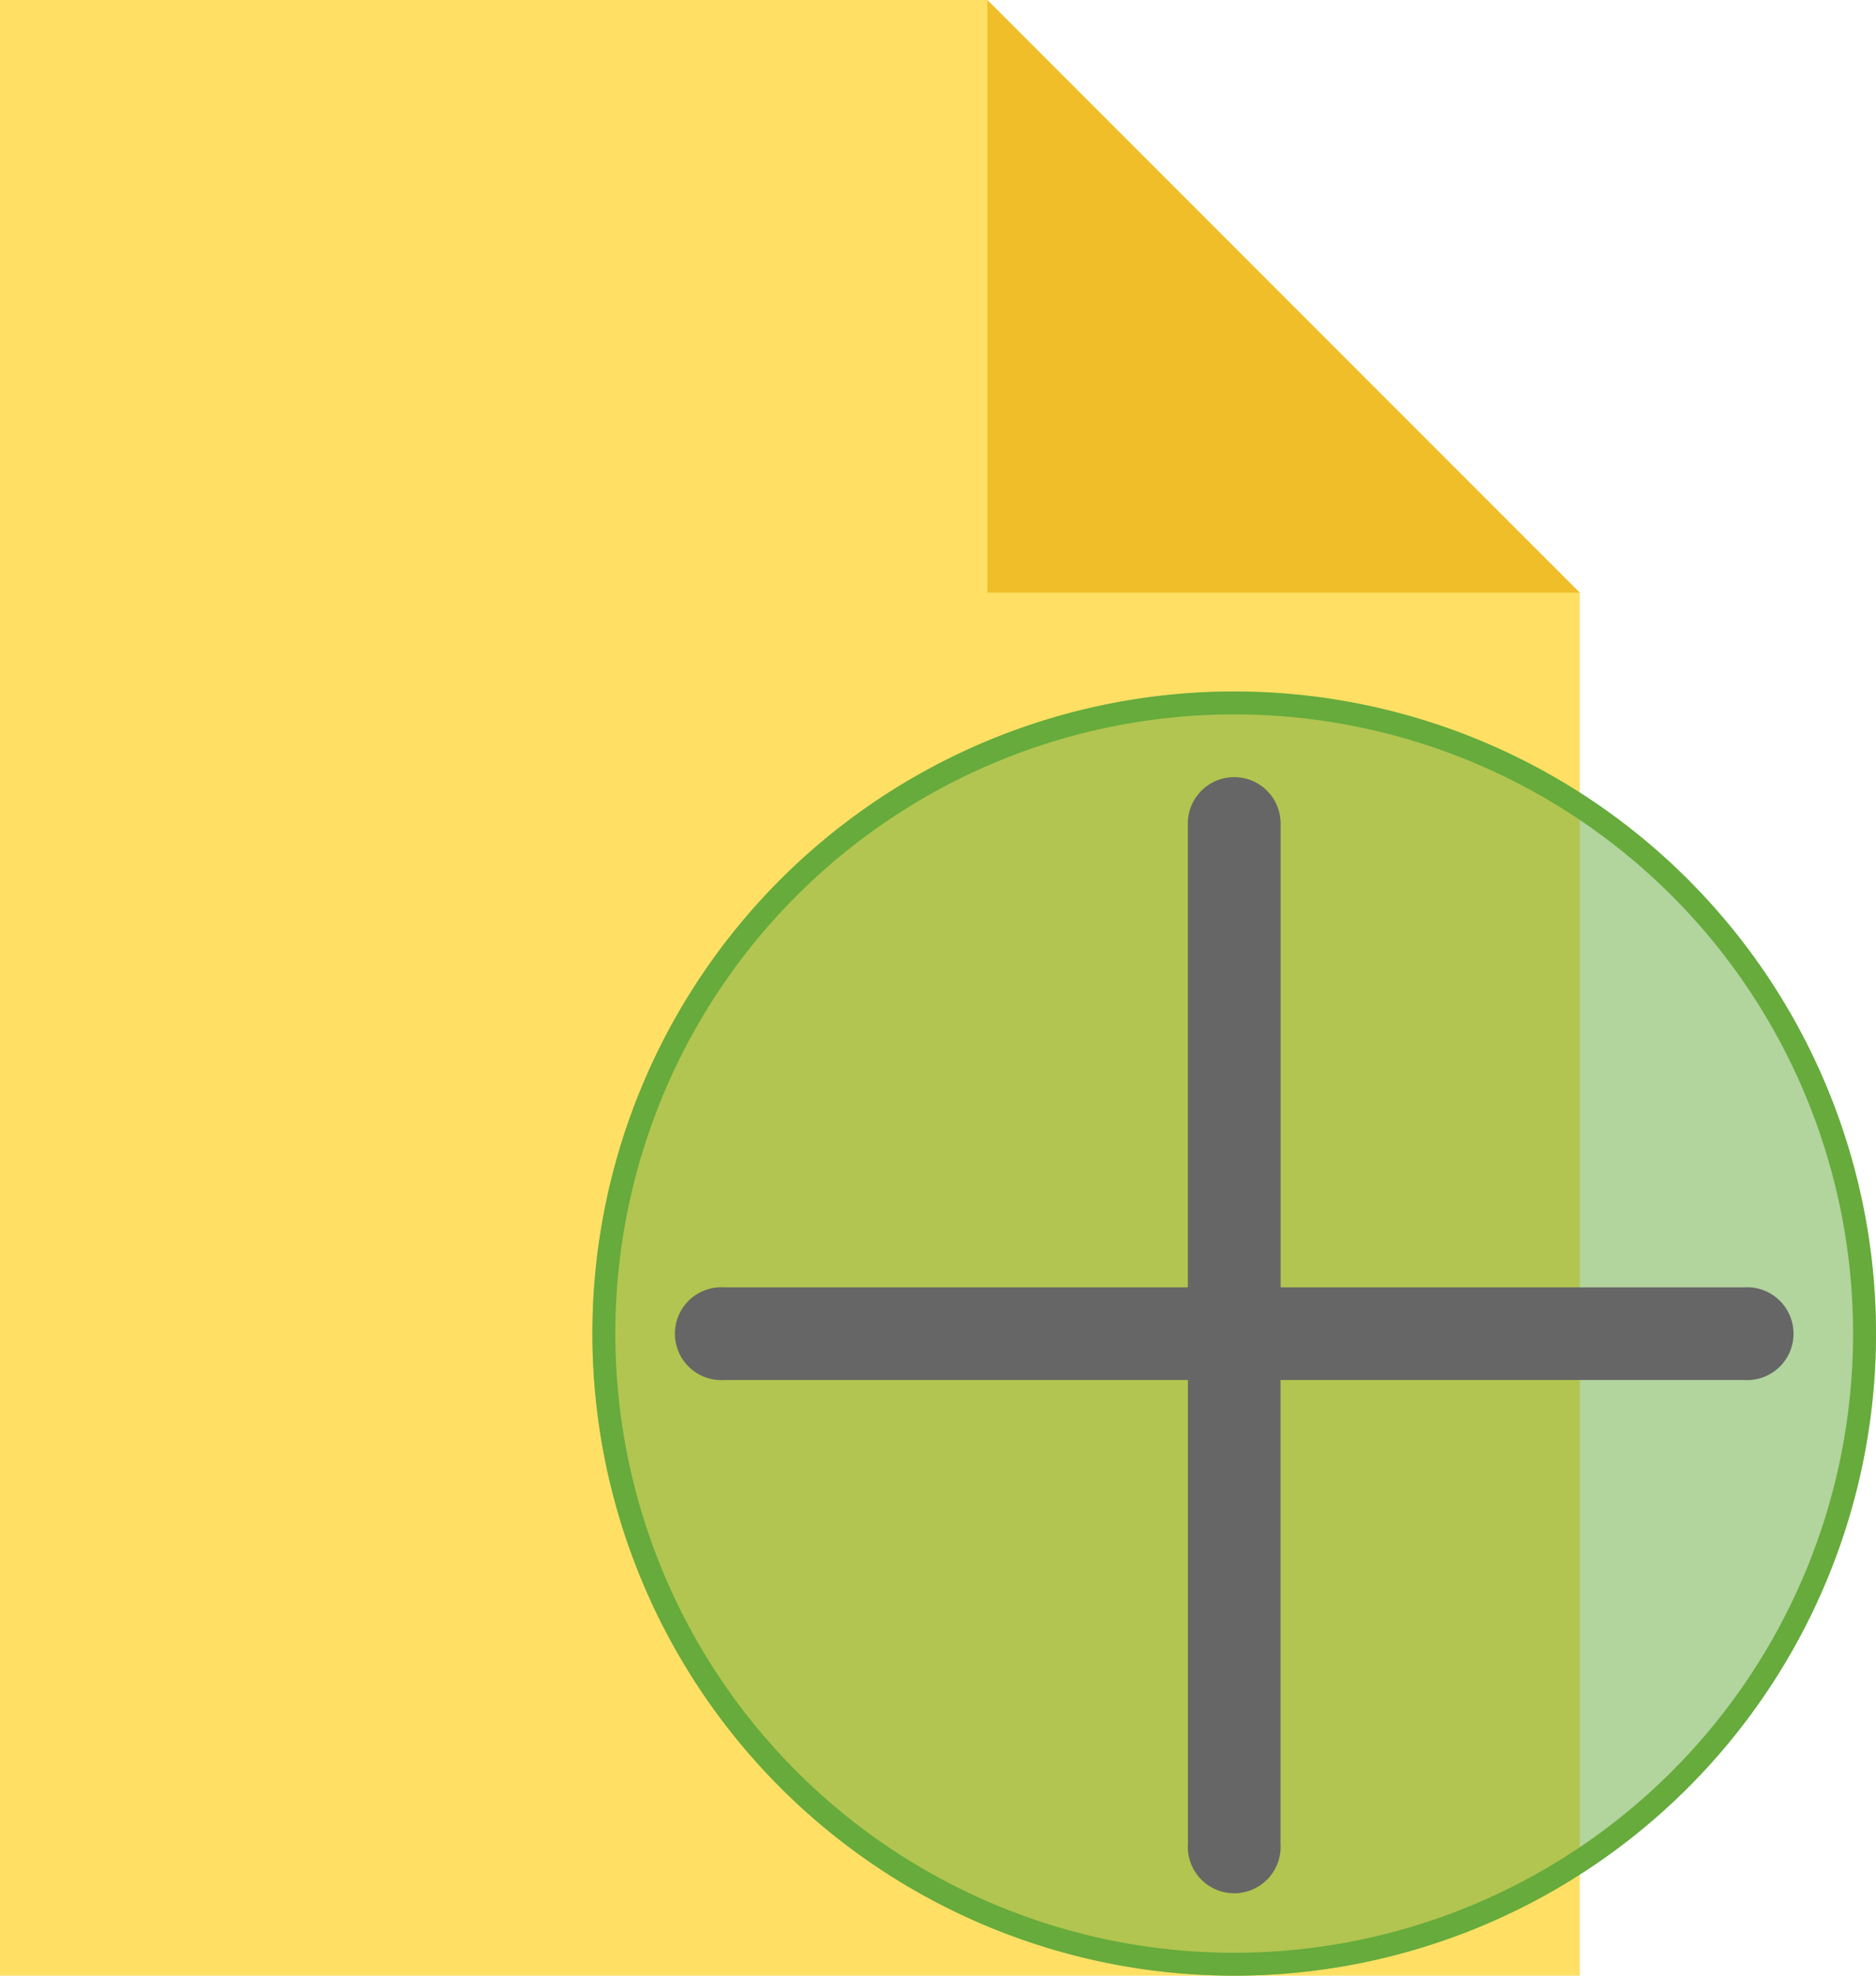 <svg width="19" height="20" viewBox="0 0 19 20" xmlns="http://www.w3.org/2000/svg"><title>add-file</title><g fill="none" fill-rule="evenodd"><path fill="#FC0" opacity=".602" d="M10 0H0v20h16V6z"/><path fill="#E4A800" opacity=".597" d="M10 0v6h6z"/><path d="M12.5 20a6.5 6.5 0 1 1 0-13 6.5 6.5 0 0 1 0 13z" fill-opacity=".5" fill="#66AB3C"/><path d="M12.5 19.768a6.268 6.268 0 1 0 0-12.536 6.268 6.268 0 0 0 0 12.536zm0 .232a6.5 6.5 0 1 1 0-13 6.5 6.5 0 0 1 0 13z" fill="#66AB3C"/><path d="M12.03 13.03V8.337a.47.47 0 1 1 .94 0v4.695h4.694a.47.47 0 1 1 0 .938h-4.695v4.695a.47.47 0 1 1-.938 0V13.97H7.336a.47.47 0 1 1 0-.938h4.695z" fill="#666"/></g></svg>